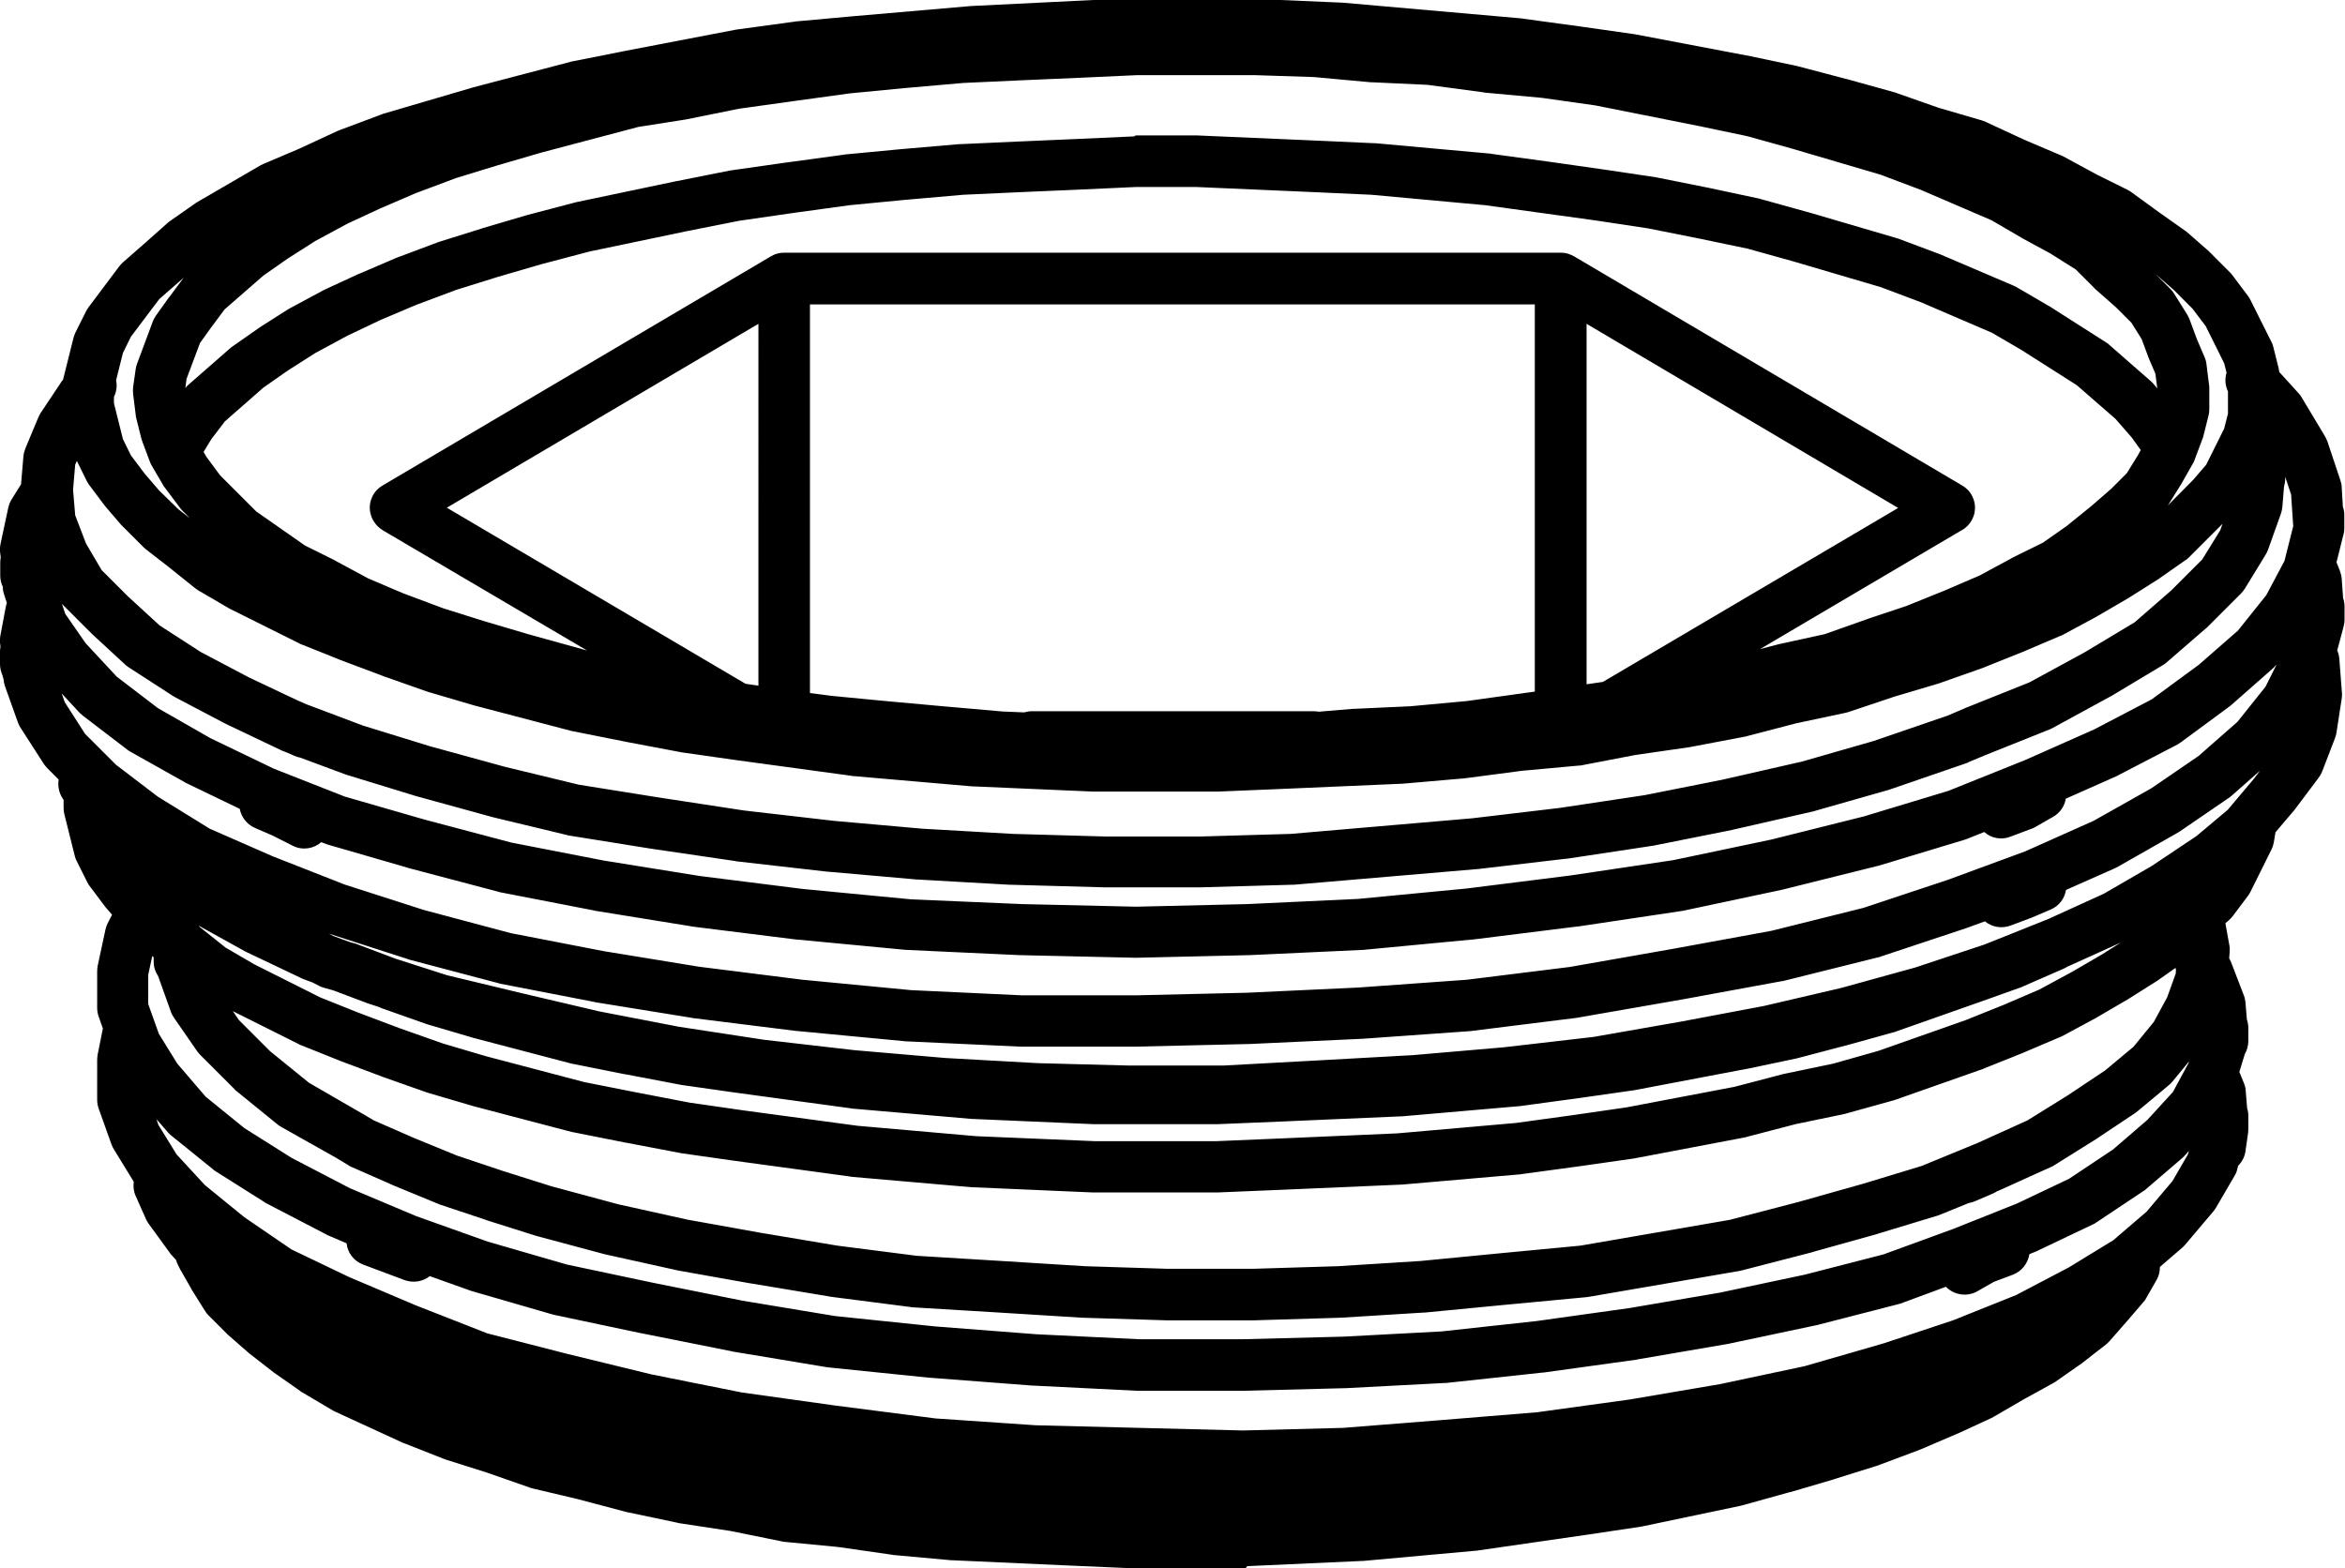 <?xml version="1.0" encoding="utf-8"?>
<!-- Generator: Adobe Illustrator 23.0.6, SVG Export Plug-In . SVG Version: 6.00 Build 0)  -->
<svg version="1.1" id="Adapter" 	 viewBox="0 0 991.9 663.4" style="enable-background:new 0 0 991.9 663.4;" xml:space="preserve">
<title>Adapter</title>
<path d="M526.8,663.4h-49.6c-0.2,0-0.3,0-0.5,0l-25.4-1.1l-48.5-2.2c-0.2,0-0.3,0-0.5,0l-24.2-2.2c-0.2,0-0.4,0-0.6-0.1l-22.9-3.3
	l-22.9-2.2c-0.4,0-0.7-0.1-1.1-0.2l-21.7-4.4l-21.7-3.3c-0.1,0-0.3,0-0.4-0.1c-0.1,0-0.2,0-0.4-0.1l-20.9-4.4
	c-0.2,0-0.4-0.1-0.5-0.1l-20.8-5.5l-18.6-4.4c-0.4-0.1-0.8-0.2-1.1-0.3l-18.6-6.5l-17.4-5.5c-0.3-0.1-0.5-0.2-0.8-0.3l-16.5-6.5
	c-0.2-0.1-0.4-0.2-0.6-0.2l-28.7-13.2c-0.3-0.2-0.7-0.3-1-0.5l-13.2-7.8c-0.3-0.1-0.5-0.3-0.7-0.5l-11-7.7c-0.1-0.1-0.3-0.2-0.4-0.3
	l-9.9-7.7c-0.2-0.1-0.3-0.3-0.5-0.4l-8.8-7.7c-0.2-0.2-0.4-0.3-0.5-0.5l-7.7-7.7c-0.6-0.6-1.1-1.2-1.5-1.9l-5.5-8.8
	c-0.1-0.1-0.2-0.3-0.2-0.4l-4.4-7.7c-0.1-0.2-0.2-0.3-0.3-0.5l-1.1-2.2c-0.3-0.6-0.6-1.3-0.7-1.9l-2-2.2c-0.3-0.3-0.5-0.6-0.7-0.9
	l-8.8-12.1c-0.5-0.6-0.8-1.3-1.2-2l-4.4-9.9c-0.9-2-1.1-4-0.8-6l-8.4-13.7c-0.4-0.6-0.7-1.3-1-2l-5.5-15.4c-0.4-1.2-0.6-2.4-0.6-3.7
	v-5c0-0.2,0-0.3,0-0.5V454c0-0.2,0-0.3,0-0.5v-5.1c0-0.7,0.1-1.4,0.2-2.2l2.2-11c0,0,0-0.1,0-0.1l-1.8-5.1c-0.4-1.2-0.6-2.4-0.6-3.7
	V411c0-0.8,0.1-1.5,0.2-2.3l3.3-15.4c0.2-0.9,0.5-1.8,0.9-2.6l1.9-3.7l-2.6-3c-0.2-0.2-0.3-0.4-0.4-0.5l-6.6-8.8
	c-0.4-0.5-0.7-1.1-1-1.7l-4.4-8.8c-0.4-0.7-0.6-1.5-0.8-2.2l-4.4-17.6c-0.2-0.9-0.3-1.8-0.3-2.7v-3.3l-0.4-0.6
	c-1.6-2.4-2.1-5.3-1.7-8l-4.7-4.7c-0.6-0.6-1-1.2-1.5-1.8l-9.9-15.4c-0.5-0.7-0.8-1.5-1.1-2.2l-5.5-15.4c-0.3-0.9-0.5-1.9-0.6-2.9
	L1,285.6c-0.6-1.4-1-3-1-4.6v-5.5c0-0.6,0.1-1.3,0.2-1.9L0,271.9c-0.1-0.9,0-1.8,0.1-2.7L2.4,257c0.1-0.7,0.3-1.3,0.5-1.9l-1.2-3.7
	c-0.3-0.9-0.5-1.8-0.5-2.7l0-0.4c-0.7-1.4-1.1-3.1-1.1-4.8V238c0-0.7,0.1-1.5,0.2-2.2L0,233.3c-0.1-1,0-2.1,0.2-3.1l3.3-15.4
	c0.3-1.2,0.7-2.4,1.4-3.5l4-6.4l1-11.8c0.1-1.1,0.4-2.2,0.8-3.3l5.5-13.2c0.3-0.6,0.6-1.3,1-1.9l8.8-13.2c0.1-0.2,0.2-0.3,0.4-0.5
	l0.3-0.4c0,0,0,0,0-0.1l4.4-17.6c0.2-0.8,0.5-1.5,0.8-2.2l4.4-8.8c0.3-0.6,0.6-1.1,1-1.7l13.2-17.6c0.5-0.6,1-1.2,1.6-1.7l8.8-7.7
	l9.9-8.8c0.3-0.3,0.6-0.5,1-0.8l11-7.7c0.3-0.2,0.5-0.3,0.8-0.5l26.5-15.4c0.4-0.2,0.8-0.4,1.2-0.6l15.3-6.5l16.4-7.6
	c0.3-0.1,0.5-0.2,0.8-0.3l17.6-6.6c0.2-0.1,0.5-0.2,0.8-0.3l37.5-11c0.1,0,0.2-0.1,0.3-0.1l41.9-11c0.2-0.1,0.4-0.1,0.6-0.1
	l22.1-4.4l46.4-8.9c0.2,0,0.4-0.1,0.6-0.1l24.2-3.3c0.2,0,0.3,0,0.5-0.1l24.2-2.2l50.8-4.4c0.2,0,0.3,0,0.5,0L462.4,0
	c0.2,0,0.3,0,0.5,0h78.3c0.2,0,0.3,0,0.5,0l25.4,1.1c0.2,0,0.3,0,0.5,0l76.1,6.7c0.2,0,0.3,0,0.5,0.1l24.2,3.3l23.2,3.3
	c0.2,0,0.4,0.1,0.5,0.1l46.3,8.8c0.1,0,0.1,0,0.2,0l20.9,4.4c0.2,0,0.4,0.1,0.5,0.1l20.9,5.5c0,0,0.1,0,0.1,0l19.8,5.5
	c0.2,0.1,0.5,0.1,0.7,0.2l18.5,6.5l18.5,5.4c0.5,0.2,1,0.4,1.5,0.6l16.4,7.6l15.3,6.5c0.3,0.1,0.6,0.3,0.9,0.4l14.2,7.7l13.1,6.5
	c0.5,0.3,1.1,0.6,1.5,0.9l12.1,8.8l10.9,7.7c0.3,0.2,0.6,0.5,0.9,0.7l8.8,7.7c0.2,0.2,0.4,0.3,0.5,0.5l8.8,8.8
	c0.4,0.4,0.7,0.8,1,1.2l6.6,8.8c0.4,0.5,0.7,1.1,1,1.7l8.8,17.6c0.4,0.7,0.6,1.5,0.8,2.2l2.2,8.8c0.1,0.6,0.2,1.1,0.3,1.7l8.2,9
	c0.5,0.5,0.9,1.1,1.3,1.8l9.9,16.5c0.4,0.7,0.7,1.4,1,2.2l5.5,16.5c0.3,0.9,0.5,1.8,0.5,2.7l0.5,8.3c0.4,1.1,0.6,2.3,0.6,3.5v5.5
	c0,1-0.1,2-0.4,2.9l-2.9,11.6l1.4,3.5c0.4,1.1,0.7,2.2,0.8,3.4l0.6,8.3c0.4,1.1,0.6,2.3,0.6,3.5v5.5c0,1.2-0.2,2.3-0.5,3.4l-2.6,9.7
	c0.5,1.1,0.8,2.3,0.9,3.6l1.1,14.3c0.1,0.8,0,1.7-0.1,2.5l-2.2,14.3c-0.1,0.8-0.3,1.5-0.6,2.3l-5.5,14.3c-0.4,0.9-0.9,1.8-1.5,2.6
	l-9.9,13.2c-0.1,0.2-0.3,0.3-0.4,0.5l-7.9,9.3l-0.7,4.2c-0.2,1.1-0.5,2.1-1,3.1l-8.8,17.7c-0.3,0.6-0.6,1.1-1,1.7l-6.6,8.8
	c-0.5,0.6-1,1.2-1.6,1.7l-1.5,1.3l1.7,9.4c0.2,1,0.2,2,0.1,2.9l-0.2,2.5c0.2,0.4,0.5,0.9,0.7,1.4l5.5,14.3c0.4,1,0.6,2,0.7,3.1
	l0.6,7.2c0.4,1.1,0.6,2.3,0.6,3.5v5.5c0,2.1-0.6,4-1.5,5.6l-2.3,7.5l2,4.9c0.4,1,0.7,2.1,0.7,3.2l0.6,7.3c0.4,1.1,0.5,2.2,0.5,3.4
	v3.6c0,0.4,0,0.8,0,1.2c0,0.7,0,1.5-0.1,2.2l-1.1,7.7c-0.3,2.4-1.5,4.6-3.1,6.2l-0.5,1.9c-0.2,0.9-0.6,1.7-1.1,2.5l-7.7,13.2
	c-0.3,0.5-0.7,1.1-1.1,1.6l-12.1,14.3c-0.4,0.4-0.8,0.9-1.2,1.2l-9.4,8.1c0,1.9-0.4,3.8-1.4,5.5l-4.4,7.7c-0.3,0.6-0.7,1.2-1.2,1.7
	l-6.6,7.7c0,0,0,0.1-0.1,0.1l-7.7,8.8c-0.5,0.5-1,1-1.5,1.4l-9.9,7.7c-0.1,0.1-0.3,0.2-0.4,0.3l-11,7.7c-0.3,0.2-0.7,0.4-1,0.6
	l-12,6.6l-13.1,7.6c-0.3,0.2-0.6,0.3-0.9,0.5l-14.3,6.6c-0.1,0-0.2,0.1-0.3,0.1l-15.4,6.6c-0.2,0.1-0.3,0.1-0.5,0.2l-17.6,6.6
	c-0.2,0.1-0.4,0.1-0.6,0.2l-17.6,5.5c-0.1,0-0.1,0-0.2,0.1l-18.7,5.5c-0.1,0-0.1,0-0.2,0l-19.8,5.5c-0.2,0.1-0.4,0.1-0.7,0.2
	l-41.9,8.8c-0.2,0-0.4,0.1-0.6,0.1l-22,3.3l-46.4,6.7c-0.2,0-0.4,0-0.6,0.1l-48.5,4.4c-0.2,0-0.3,0-0.5,0l-48.5,2.2
	C527.1,663.4,526.9,663.4,526.8,663.4z M438.1,603l87.6,2.2l42.4-1.1l41.6-3.3l40.4-3.3l39.2-5.4l38.2-6.5l35.8-7.6l33.6-9.7
	l29.2-9.7l26.7-10.7l22.3-11.7l18.8-11.5l14.1-12.1l10.9-12.9l6.5-11.2l0.5-1.6L924,489c-0.3,0.3-0.6,0.6-0.9,0.9l-15.5,13.3
	c-0.3,0.3-0.7,0.6-1.1,0.8l-19.8,13.2c-0.4,0.3-0.9,0.6-1.4,0.8l-23.1,11c-0.2,0.1-0.4,0.2-0.6,0.3l-3.2,1.3c-0.6,3.8-3.1,7.2-7,8.7
	l-8,3l-7,4c-4.4,2.5-9.9,1.6-13.3-1.9l-19.2,7.1c-0.3,0.1-0.7,0.2-1.1,0.3l-34.2,8.8c-0.2,0-0.3,0.1-0.5,0.1l-36.4,7.7
	c-0.1,0-0.3,0.1-0.4,0.1l-38.5,6.6c-0.1,0-0.2,0-0.3,0.1l-39.7,5.5c-0.1,0-0.2,0-0.3,0l-40.8,4.4c-0.2,0-0.4,0-0.6,0l-41.9,2.2
	c-0.1,0-0.2,0-0.3,0l-43,1.1c-0.1,0-0.2,0-0.3,0h-44.1c-0.2,0-0.4,0-0.5,0l-44.1-2.2c-0.1,0-0.2,0-0.3,0l-43-3.3c-0.1,0-0.2,0-0.3,0
	l-43-4.4c-0.2,0-0.5-0.1-0.7-0.1l-39.7-6.6c-0.1,0-0.2,0-0.3-0.1l-38.6-7.7c0,0-0.1,0-0.1,0l-36.4-7.7c-0.3-0.1-0.5-0.1-0.8-0.2
	l-34.2-9.9c-0.2-0.1-0.4-0.1-0.6-0.2l-17.1-6.1c-2.9,2.3-6.9,3-10.6,1.7l-17.6-6.6c-4-1.5-6.6-5.1-7-9l-7.7-3.3
	c-0.3-0.1-0.5-0.2-0.8-0.4l-25.4-13.2c-0.3-0.1-0.5-0.3-0.8-0.5l-20.9-13.2c-0.4-0.2-0.7-0.5-1-0.8l-17.7-14.3
	c-0.5-0.4-1-0.9-1.4-1.4l-4.7-5.4l0.8,2.4l7.7,12.5l12,13l16.7,13.6l19.9,13.6l24.4,11.7l28.3,12l30.1,11.8l33.5,8.6l36.1,8.8
	l38,7.6l39.3,5.5l42.7,5.5L438.1,603z M481.9,566.6h43.7l42.7-1.1l41.4-2.2l40.3-4.4l39.3-5.5l38.1-6.5l35.9-7.6l33.4-8.6L826,520
	l27.1-10.8l22.1-10.5l18.6-12.4l14.5-12.5l10.8-11.8l6.6-12.2l0.2-0.7l-7,8.5c-0.4,0.5-0.9,1-1.5,1.5l-13.2,11
	c-0.3,0.2-0.6,0.5-0.9,0.7l-16.5,11c-0.1,0.1-0.2,0.1-0.3,0.2l-17.6,11c-0.4,0.3-0.8,0.5-1.3,0.7l-22.1,10c-0.1,0-0.2,0.1-0.3,0.1
	l-0.3,0.1c-0.6,0.4-1.2,0.7-1.8,1l-7.7,3.3c-0.9,0.4-1.8,0.6-2.7,0.8l-11.8,4.8c-0.3,0.1-0.7,0.3-1,0.4l-25.4,7.7
	c-0.1,0-0.2,0-0.2,0.1l-27.6,7.7c-0.1,0-0.1,0-0.2,0.1l-29.8,7.7c-0.3,0.1-0.6,0.1-0.9,0.2l-64,11c-0.3,0-0.5,0.1-0.8,0.1L637,552
	l-34.2,3.3c-0.1,0-0.2,0-0.4,0l-35.3,2.2c-0.1,0-0.2,0-0.3,0l-36.4,1.1c-0.1,0-0.2,0-0.3,0h-36.4c-0.1,0-0.2,0-0.3,0l-35.3-1.1
	c-0.1,0-0.2,0-0.3,0l-35.3-2.2l-36.4-2.2c-0.2,0-0.5,0-0.7-0.1l-34.2-4.4c-0.1,0-0.3,0-0.4-0.1l-33.1-5.5c0,0-0.1,0-0.1,0l-30.9-5.5
	c-0.2,0-0.3-0.1-0.4-0.1l-29.8-6.6c-0.2,0-0.3-0.1-0.5-0.1l-28.7-7.7c-0.1,0-0.3-0.1-0.4-0.1l-20.9-6.6c-0.1,0-0.1,0-0.2-0.1
	l-19.8-6.6c-0.2-0.1-0.5-0.2-0.7-0.3l-18.7-7.7c-0.1,0-0.1-0.1-0.2-0.1l-17.5-7.7c-0.2-0.1-0.5-0.2-0.7-0.3
	c-0.3-0.1-0.5-0.3-0.8-0.5l-5.3-3.2L119,476.8c-0.5-0.3-1-0.6-1.5-1l-17.6-14.3c-0.3-0.2-0.6-0.5-0.8-0.8l-14.3-14.3
	c-0.5-0.5-0.9-1-1.3-1.5l-9.9-14.3c-0.5-0.8-1-1.6-1.3-2.5l-5.4-15.1c-1.2-1.8-1.9-3.9-1.9-6.1v-1.9l-0.6-0.5l-1.7,7.9v12.4
	l4.5,12.6l7.8,12.6l12,14l16.4,13.3l20,12.6l24.6,12.8l28,11.8l30.3,10.8l33.5,9.7l35.9,7.6l38.4,7.7l39.2,6.5l42.5,4.4l42.7,3.3
	L481.9,566.6z M493.9,536.8h36l36-1.1l34.9-2.2l34-3.3l33.7-3.2l63.1-10.9l29.2-7.6l27.3-7.7l24.7-7.5l23.6-9.7l21.2-9.6l16.9-10.5
	l15.9-10.6l12-10l8.6-10.5l5.7-10.5l3.6-10l0.1-1.6c-0.1-0.3-0.1-0.6-0.2-0.8l-7.1,5c-0.1,0.1-0.3,0.2-0.4,0.3l-12.2,7.7
	c-0.1,0.1-0.2,0.1-0.3,0.2l-13.2,7.7c-0.1,0.1-0.2,0.1-0.3,0.2l-14.3,7.7c-0.3,0.2-0.6,0.3-0.9,0.4l-15.5,6.6
	c-0.1,0-0.2,0.1-0.2,0.1l-16.5,6.6c-0.1,0.1-0.3,0.1-0.4,0.2l-37.5,13.2c-0.2,0.1-0.5,0.2-0.7,0.2l-19.8,5.5
	c-0.2,0.1-0.5,0.1-0.7,0.2l-20.7,4.3l-20.7,5.4c-0.2,0.1-0.5,0.1-0.7,0.2l-46.3,8.8c-0.2,0-0.3,0.1-0.5,0.1l-23.1,3.3l-24.3,3.3
	c-0.2,0-0.4,0-0.5,0.1l-50.7,4.4c-0.2,0-0.3,0-0.5,0l-50.7,2.2l-26.5,1.1c-0.1,0-0.3,0-0.4,0h-51.8c-0.2,0-0.3,0-0.5,0l-50.7-2.2
	c-0.2,0-0.3,0-0.5,0l-50.7-4.4c-0.2,0-0.4,0-0.5-0.1l-24.2-3.3l-24.3-3.3l-23.2-3.3c-0.2,0-0.3-0.1-0.5-0.1l-23.1-4.4
	c0,0-0.1,0-0.1,0l-22.1-4.4c-0.2,0-0.4-0.1-0.6-0.1l-41.9-11c-0.1,0-0.2-0.1-0.3-0.1l-18.7-5.5c-0.2-0.1-0.4-0.1-0.6-0.2l-18.7-6.6
	c-0.1,0-0.1,0-0.2-0.1l-17.6-6.6c-0.1,0-0.1-0.1-0.2-0.1l-16.5-6.6c-0.3-0.1-0.6-0.2-0.8-0.4l-27.8-13.9l2.5,3.7l13.2,13.2
	l16.5,13.4L153,471c0.1,0,0.1,0.1,0.2,0.1l4.9,2.9l16.9,7.4l18.3,7.5l19.4,6.5l20.6,6.5l28.2,7.6l29.3,6.5l30.6,5.5l32.8,5.5
	l33.6,4.3l36,2.2l35.1,2.2L493.9,536.8z M463.1,482.8h51.3l26.2-1.1l50.4-2.2l50.2-4.4l24-3.3l22.8-3.3l45.7-8.7l20.6-5.4
	c0.2,0,0.4-0.1,0.5-0.1l20.6-4.3l19.1-5.4l36.9-13l16.2-6.5l14.9-6.4l13.7-7.4l12.9-7.5l7.9-5l-21.9,9.9c-0.2,0.1-0.3,0.1-0.5,0.2
	l-0.2,0.1c-0.5,0.3-1.1,0.7-1.7,0.9l-17.6,7.7c-0.4,0.2-0.7,0.3-1.1,0.4l-15.1,5.4l-37.5,13.2c-0.2,0.1-0.5,0.2-0.7,0.2l-19.8,5.5
	c0,0-0.1,0-0.1,0l-20.9,5.5c-0.2,0-0.4,0.1-0.5,0.1l-20.9,4.4c-0.1,0-0.1,0-0.2,0l-46.3,8.8c-0.2,0-0.3,0.1-0.5,0.1l-23.1,3.3
	l-24.3,3.3c-0.2,0-0.4,0-0.5,0.1l-50.7,4.4c-0.2,0-0.3,0-0.5,0l-50.7,2.2l-26.5,1.1c-0.2,0-0.3,0-0.5,0h-51.8c-0.2,0-0.3,0-0.5,0
	l-50.7-2.2c-0.2,0-0.3,0-0.5,0l-25.4-2.2l-25.4-2.2c-0.2,0-0.4,0-0.5-0.1l-48.5-6.6l-23.2-3.3c-0.2,0-0.3-0.1-0.5-0.1l-23.1-4.4
	c-0.1,0-0.1,0-0.2,0l-22-4.4c-0.2,0-0.4-0.1-0.6-0.1l-41.9-11c-0.1,0-0.2-0.1-0.3-0.1l-18.7-5.5c-0.2-0.1-0.4-0.1-0.6-0.2l-18.7-6.6
	c-0.1,0-0.1,0-0.2-0.1l-1.2-0.5l-4.9-1.6c-0.2-0.1-0.3-0.1-0.5-0.2l-13.8-5.2l-3.9-1.1c-0.4-0.1-0.8-0.2-1.2-0.4
	c-0.4-0.2-0.8-0.3-1.1-0.5l-2.5-1.3l-4-1.5c-0.3-0.1-0.6-0.2-0.9-0.4l-23.1-11c-0.3-0.1-0.5-0.3-0.8-0.4L84,391.6
	c0.2,0.2,0.4,0.5,0.6,0.7l0.3,0.2c0,0,0.1,0.1,0.1,0.1l10.4,8.3l12.2,7.1l27.9,14l16,6.4L169,435l18.4,6.5l18.3,5.4l41.4,10.9
	l21.7,4.3l22.9,4.4l22.9,3.3l48.2,6.5l50.2,4.4L463.1,482.8z M477.3,450.8h40.3l40.5-2.2l39.5-2.2l38.3-3.3l38.1-4.4l37.1-6.5
	l35-6.6l32.6-7.6l31.5-8.7l29.2-9.7l27-10.8l23.5-10.7l20.2-11.7l19-12.7l13.2-11.1l11.3-13.4l2.3-3.1L944,336.6
	c-0.3,0.3-0.7,0.5-1,0.8l-20.9,14.3c-0.3,0.2-0.5,0.3-0.8,0.5L896,366.6c-0.3,0.2-0.6,0.3-0.9,0.5l-21.2,9.4
	c-0.6,3.6-2.9,6.8-6.5,8.3l-7.7,3.3c-0.2,0.1-0.3,0.1-0.5,0.2l-8.8,3.3c-3.8,1.4-7.9,0.6-10.8-1.8l-8,2.9c-0.1,0-0.2,0.1-0.3,0.1
	l-36.4,12.1c-0.3,0.1-0.5,0.2-0.8,0.2l-39.7,9.9c-0.2,0.1-0.4,0.1-0.7,0.1l-41.9,7.7l-44.2,7.7c-0.2,0-0.4,0.1-0.5,0.1l-44.1,5.5
	c-0.2,0-0.4,0-0.6,0.1l-46.3,3.3c-0.1,0-0.2,0-0.3,0l-47.4,2.2c-0.1,0-0.2,0-0.3,0l-47.4,1.1c-0.1,0-0.2,0-0.3,0H432
	c-0.2,0-0.3,0-0.5,0l-47.4-2.2c-0.2,0-0.4,0-0.5,0l-46.3-4.4c-0.1,0-0.2,0-0.3,0l-44.1-5.5c-0.1,0-0.3,0-0.4-0.1l-40.8-6.6
	c-0.1,0-0.2,0-0.3-0.1l-39.7-7.7c-0.2,0-0.5-0.1-0.7-0.2l-37.5-9.9c-0.2,0-0.4-0.1-0.6-0.2l-33.8-10.9l1.9,1l6.8,2.5l2.8,0.8
	c0.3,0.1,0.6,0.2,0.8,0.3l15.9,6l21.8,7l31.6,7.6l32.8,7.7l33.7,6.5l36,5.5l38.2,4.4l38.3,3.3l39.4,2.2L477.3,450.8z M432.3,421.1
	h48.1l47.1-1.1l47.1-2.2l45.9-3.3l43.5-5.4l43.8-7.7l41.5-7.6l38.9-9.7l35.8-11.9l32.6-12l28.9-12.9l24.5-13.8l20-13.7l16.4-14.4
	l11.9-14.9l4.7-9.4l-0.1,0.1c-0.4,0.5-0.9,1-1.3,1.4L944,298.1c-0.2,0.2-0.5,0.4-0.7,0.6l-20.9,15.4c-0.5,0.3-0.9,0.6-1.4,0.9
	l-25.4,13.2c-0.2,0.1-0.4,0.2-0.6,0.3l-21.2,9.4c-0.5,3.1-2.4,6-5.4,7.7l-7.7,4.4c-0.5,0.3-1,0.5-1.6,0.7l-8.8,3.3
	c-3.9,1.5-8.1,0.6-11-2l-7.5,3c-0.3,0.1-0.6,0.2-0.9,0.3l-36.4,11c-0.2,0.1-0.3,0.1-0.5,0.1l-39.7,9.9c-0.1,0-0.3,0.1-0.4,0.1
	l-41.9,8.9c-0.2,0-0.4,0.1-0.6,0.1l-44.1,6.6c-0.1,0-0.2,0-0.3,0l-44.1,5.5c-0.1,0-0.2,0-0.3,0l-46.3,4.4c-0.2,0-0.4,0-0.5,0
	l-47.4,2.2c-0.1,0-0.2,0-0.3,0l-47.4,1.1c-0.2,0-0.3,0-0.5,0l-48.5-1.1c-0.1,0-0.2,0-0.3,0l-47.4-2.2c-0.2,0-0.4,0-0.5,0l-46.3-4.4
	c-0.1,0-0.2,0-0.3,0l-44.1-5.5c-0.1,0-0.3,0-0.4-0.1l-40.8-6.6c-0.1,0-0.2,0-0.3-0.1l-39.7-7.7c-0.2,0-0.5-0.1-0.7-0.2l-37.5-9.9
	c-0.1,0-0.2,0-0.3-0.1l-34.2-9.9c-0.3-0.1-0.6-0.2-0.9-0.3l-2.1-0.8c-3.2,2.8-8,3.6-12.1,1.5l-8.5-4.3l-7.4-3.2
	c-3.5-1.5-5.8-4.6-6.5-8.1l-22.6-10.9c-0.2-0.1-0.5-0.2-0.7-0.4L55.1,318c-0.4-0.2-0.8-0.5-1.2-0.8l-18.7-14.3
	c-0.5-0.4-0.9-0.8-1.4-1.2l-7.7-8.3l1.3,3.7l8.6,13.4l13,13L66.7,337l22,13.6l26.7,11.7l30.3,11.9l33.6,10.8l36.8,9.8l39.2,7.6
	l40.4,6.6l43.7,5.5l45.9,4.4L432.3,421.1z M432.4,382.5l48.1,1.1l47-1.1l47-2.2l45.9-4.4l43.8-5.5l43.6-6.5l41.4-8.7l39.2-9.8
	l35.7-10.8l32.4-13l29.3-13l24.3-12.7l19.9-14.6l16.6-14.5l12-15l7.7-14.5l3.7-14.7l-0.9-13.4l-2.5-7.5v0.9c0,1.1-0.2,2.2-0.5,3.3
	l-0.7,8.6c-0.1,1-0.3,1.9-0.6,2.8l-5.5,15.4c-0.3,0.7-0.6,1.4-1,2l-8.8,14.4c-0.5,0.7-1,1.4-1.6,2l-14.3,14.3
	c-0.2,0.2-0.4,0.4-0.6,0.5l-16.5,14.3c-0.5,0.4-1,0.8-1.5,1.1l-22,13.2c-0.1,0.1-0.3,0.2-0.4,0.2l-24.2,13.2
	c-0.4,0.2-0.8,0.4-1.2,0.6l-27.5,11l-6.7,2.8c-0.5,0.3-1,0.5-1.6,0.7l-32,11c-0.2,0.1-0.4,0.1-0.6,0.2l-30.9,8.8
	c-0.2,0.1-0.4,0.1-0.6,0.2l-34.2,7.8c-0.1,0-0.2,0-0.3,0.1l-33.1,6.6c-0.2,0-0.3,0.1-0.5,0.1l-36.4,5.5c-0.1,0-0.2,0-0.4,0
	l-37.5,4.4c-0.1,0-0.2,0-0.3,0l-77.2,6.6c-0.2,0-0.4,0-0.6,0l-38.6,1.1c-0.1,0-0.2,0-0.3,0h-40.8c-0.1,0-0.2,0-0.3,0l-39.7-1.1
	c-0.1,0-0.2,0-0.3,0l-38.6-2.2c-0.1,0-0.2,0-0.3,0l-37.5-3.3c-0.1,0-0.2,0-0.3,0l-38.6-4.4c-0.1,0-0.3,0-0.4-0.1L275,359l-34.3-5.5
	c-0.3,0-0.5-0.1-0.8-0.2l-32-7.7c-0.1,0-0.2-0.1-0.3-0.1l-32-8.8c-0.1,0-0.2-0.1-0.3-0.1l-28.7-8.8c-0.2-0.1-0.4-0.1-0.6-0.2
	l-19.1-7.1c-0.8-0.1-1.6-0.4-2.3-0.7l-3.2-1.4l-1.8-0.7c-0.3-0.1-0.6-0.2-0.9-0.4l-23.1-11c-0.1-0.1-0.3-0.1-0.4-0.2l-20.9-11
	c-0.3-0.2-0.6-0.3-0.9-0.5l-18.7-12.1c-0.5-0.3-1-0.7-1.5-1.1l-14.3-13.2c-0.1-0.1-0.2-0.2-0.3-0.3l-12.1-12.1
	c-0.1-0.1-0.2-0.2-0.3-0.3l1.4,4.2l8.6,12.4l13.2,14.2l17.4,13.3l22.2,12.7l26.8,12.9l30,11.8l33.6,9.7l37,9.8l39.1,7.6l40.4,6.5
	l43.7,5.5l45.9,4.4L432.4,382.5z M467.4,353.9h40.5l38.1-1.1l76.7-6.6l37.1-4.4l35.9-5.4l32.7-6.5l33.8-7.7l30.3-8.7l30.9-10.6
	c0,0,0.1,0,0.1,0l7.7-3.3c0.1,0,0.1-0.1,0.2-0.1l27-10.8l23.5-12.8l21-12.6l15.5-13.5l13.1-13.1l7.6-12.3l1-2.8l-14.2,14.2
	c-0.4,0.4-0.9,0.9-1.5,1.2l-11,7.7c-0.1,0.1-0.3,0.2-0.4,0.3l-12.2,7.7c-0.1,0.1-0.2,0.1-0.3,0.2l-13.2,7.7
	c-0.1,0.1-0.2,0.1-0.3,0.2l-14.3,7.7c-0.3,0.2-0.6,0.3-0.9,0.4l-15.5,6.6c-0.1,0-0.2,0.1-0.2,0.1l-16.5,6.6
	c-0.1,0.1-0.3,0.1-0.4,0.2l-18.7,6.6c-0.2,0.1-0.4,0.1-0.6,0.2l-18.5,5.5l-19.7,6.6c-0.4,0.1-0.8,0.2-1.2,0.3l-20.7,4.4l-20.7,5.4
	c-0.2,0.1-0.5,0.1-0.7,0.2l-23.2,4.4c-0.2,0-0.3,0.1-0.5,0.1l-22.9,3.3l-22.9,4.4c-0.3,0.1-0.7,0.1-1.1,0.1l-24,2.2l-25.1,3.3
	c-0.2,0-0.3,0-0.5,0l-25.3,2.2c-0.2,0-0.3,0-0.5,0l-50.7,2.2l-26.5,1.1c-0.2,0-0.3,0-0.5,0h-51.8c-0.2,0-0.3,0-0.5,0l-50.7-2.2
	c-0.2,0-0.3,0-0.5,0l-50.7-4.4c-0.2,0-0.4,0-0.5-0.1l-48.5-6.6l-23.2-3.3c-0.2,0-0.3-0.1-0.5-0.1l-22.2-4.2c-0.3,0-0.7-0.1-1-0.2
	l-22.1-4.4c-0.2,0-0.4-0.1-0.6-0.1l-41.9-11c-0.1,0-0.2-0.1-0.3-0.1l-18.7-5.5c-0.2-0.1-0.4-0.1-0.6-0.2l-18.7-6.6
	c-0.1,0-0.1,0-0.2-0.1l-17.6-6.6c-0.1,0-0.1-0.1-0.2-0.1l-16.5-6.6c-0.3-0.1-0.6-0.2-0.8-0.4l-28.7-14.3c-0.2-0.1-0.4-0.2-0.6-0.3
	l-13.2-7.7c-0.5-0.3-0.9-0.6-1.3-0.9L71.5,240l-9.9-7.7c-0.4-0.3-0.7-0.6-1-0.9l-8.8-8.8c-0.2-0.2-0.4-0.4-0.6-0.6l-6.6-7.7
	c-0.2-0.2-0.3-0.4-0.4-0.5l-6.6-8.8c-0.4-0.5-0.7-1.1-1-1.7l-4.1-8.3l-0.7,1.6l-0.9,10.6l0.9,10.8l4.6,12l6.6,11.2l11,11l13.5,12.4
	l17.5,11.3l20.3,10.7l20.5,9.7l3.9,1.7l23.9,9l28.2,8.7l31.7,8.7l31.4,7.6l33.8,5.4l36,5.5l38.2,4.4l37.2,3.3l38.3,2.2L467.4,353.9z
	 M423.9,301l9.3,0.4c1-0.3,2.1-0.5,3.3-0.5h119c0.8,0,1.6,0.1,2.3,0.2l14.4-1.2c0.1,0,0.3,0,0.4,0l24-1.1l23.8-2.2l28.8-4V128.8
	H342.6v164.4l9.1,1.2l22.9,2.2l24.2,2.2L423.9,301z M315.4,289.3l5.4,0.8V137L189,214.8l126.2,74.4
	C315.3,289.2,315.3,289.3,315.4,289.3z M671.1,137v152.5l6.9-1l124.9-73.6L671.1,137z M223.4,268.3l24.9,6.9l-86.3-50.8
	c-0.8-0.5-1.6-1.1-2.3-1.8c-1-1-1.7-2.1-2.3-3.3c-0.6-1.4-1-2.9-1-4.4c0-1.5,0.3-3.1,1-4.6c0.5-1.2,1.3-2.3,2.2-3.2
	c0.7-0.7,1.5-1.3,2.4-1.8L326,108.5c0.9-0.5,1.8-1,2.8-1.2c1-0.3,2-0.4,3.1-0.4H660c1,0,2.1,0.1,3.1,0.4c1,0.3,1.9,0.7,2.8,1.2
	l163.9,96.8c0.9,0.5,1.7,1.1,2.4,1.8c0.9,0.9,1.7,2,2.2,3.2c0.7,1.5,1,3,1,4.5c0,1.5-0.3,3.1-1,4.5c-0.5,1.2-1.3,2.3-2.3,3.3
	c-0.7,0.7-1.5,1.3-2.3,1.7l-85.3,50.3l7.7-2c0.1,0,0.3-0.1,0.4-0.1l19.2-4.2l18.1-6.4c0.1,0,0.1,0,0.2-0.1l16.2-5.4l16.1-6.5
	l14.9-6.4l13.9-7.5c0.1-0.1,0.2-0.1,0.3-0.2l12.6-6.2l10-7l10.5-8.5l8.4-7.3l6.6-6.6l4.7-7.6l1.2-2.2l-3.8-5.3l-6.9-7.9L878.5,163
	l-23.4-14.9l-12.5-7.3l-30-12.9l-17-6.4l-37-10.9l-19.4-5.4l-20.6-4.3l-21.6-4.3l-21.8-3.3L652,90.1l-23.9-3.3l-48-4.4l-24-1.1
	l-50.4-2.2h-24.9l-24,1.1l-25.4,1.1l-24,1.1l-25.1,2.2l-22.8,2.2l-24,3.3l-22.8,3.3l-21.7,4.3l-41.6,8.7l-20.5,5.4l-18.5,5.4
	l-17.3,5.4l-17.1,6.4l-15.1,6.4L147,142l-13.7,7.4l-11.6,7.4l-10.3,7.2l-16.3,14.3l-5.7,7.5l-3.3,5.4l1.3,2.2l5.7,7.7l15.3,15.3
	l20.6,14.4l12.5,6.2c0.1,0.1,0.2,0.1,0.3,0.2l13.9,7.5l14.8,6.3l17.1,6.4l17.2,5.4L223.4,268.3z M75.5,215.5l4.9,3.8l-3.3-3.3
	c-0.4-0.4-0.7-0.8-1-1.2l-6.6-8.8c-0.3-0.3-0.5-0.7-0.7-1.1l-4.5-7.7c-0.3-0.5-0.6-1.1-0.8-1.6l-3.3-8.8c-0.1-0.4-0.3-0.8-0.4-1.2
	l-2.2-8.8c-0.1-0.4-0.2-0.9-0.2-1.3l-1.1-8.8c-0.1-1-0.1-1.9,0-2.9l1.1-7.7c0.1-0.8,0.3-1.5,0.6-2.3l6.6-17.7
	c0.3-0.9,0.8-1.7,1.3-2.5l5.5-7.7c0-0.1,0.1-0.1,0.2-0.2l6.1-8.2l-2.3,2l-8,7l-12,15.9l-3.4,6.9l-2.9,11.6c0.5,2.3,0.2,4.8-0.9,7
	v2.7l3.8,15.2l3.4,6.9l5.8,7.7l6.1,7.1L75.5,215.5z M927.5,196.2l-4.3,7.6c-0.1,0.1-0.1,0.3-0.2,0.4l-5.5,8.8
	c-0.2,0.4-0.5,0.8-0.8,1.1l11-11.1l5.5-6.4l7.6-15.3l1.6-6.3v-9.4c-1.2-2.5-1.4-5.3-0.6-7.9l-1-4L933,138l-5.6-7.4l-8-8l-7.7-6.7
	l6.4,6.4c0.6,0.6,1.1,1.2,1.5,1.9l5.5,8.8c0.4,0.6,0.7,1.3,1,2l3.2,8.6l3.2,7.5c0.4,0.9,0.7,1.9,0.8,3l1.1,8.8
	c0.1,0.4,0.1,0.9,0.1,1.4v8.8c0,0.9-0.1,1.8-0.3,2.6l-2.2,8.8c-0.1,0.4-0.2,0.8-0.4,1.2l-3.3,8.8C928.2,195,927.9,195.6,927.5,196.2
	z M480.5,57.3h25.4c0.2,0,0.3,0,0.5,0l50.7,2.2l24.3,1.1c0.2,0,0.3,0,0.5,0l48.5,4.4c0.2,0,0.3,0,0.5,0.1l24.2,3.3l23.2,3.3
	l22.1,3.3c0.2,0,0.4,0.1,0.5,0.1l22,4.4L744,84c0.2,0,0.5,0.1,0.7,0.2l19.8,5.5c0,0,0.1,0,0.1,0l37.5,11c0.3,0.1,0.5,0.2,0.7,0.2
	l17.6,6.6c0.2,0.1,0.3,0.1,0.5,0.2l30.9,13.2c0.4,0.2,0.8,0.4,1.2,0.6l13.2,7.7c0.1,0.1,0.3,0.1,0.4,0.2l24.3,15.5
	c0.5,0.3,0.9,0.6,1.3,1l17.6,15.4c0.4,0.3,0.7,0.7,1,1l1.7,2l-0.8-6.2l-2.7-6.3c-0.1-0.2-0.1-0.3-0.2-0.5l-2.9-7.8l-4.3-6.9
	l-6.6-6.6l-8.5-7.5c-0.2-0.2-0.4-0.3-0.5-0.5l-8-8l-10.8-6.8l-11.8-6.4c-0.1-0.1-0.2-0.1-0.3-0.2l-12.7-7.4l-30-12.9l-17-6.4
	l-37-10.9l-19.4-5.4l-20.5-4.3l-43.7-8.7l-22.6-3.2l-24-2.2c-0.2,0-0.3,0-0.5-0.1l-23.8-3.2l-23.7-1.1c-0.2,0-0.3,0-0.5,0l-24-2.2
	L531,31.8h-50.2l-24,1.1L431.4,34l-24,1.1l-25.1,2.2l-22.8,2.2l-24,3.3L312.6,46l-21.8,4.4c-0.1,0-0.3,0.1-0.4,0.1L270,53.7
	l-41.2,10.9L210.3,70L193,75.3l-17.1,6.4l-15.1,6.5L147,94.6l-13.7,7.4l-11.6,7.4l-10.3,7.2L95,130.9l-5.8,7.8l-4.6,6.4l-5.7,15.2
	l-0.5,3.9c0.4-0.6,0.9-1.1,1.4-1.5l17.6-15.4c0.3-0.3,0.6-0.5,0.9-0.7l11-7.7c0.1-0.1,0.3-0.2,0.4-0.3l12.1-7.7
	c0.2-0.1,0.5-0.3,0.7-0.4l14.3-7.7c0.2-0.1,0.4-0.2,0.6-0.3l14.3-6.6c0.1,0,0.2-0.1,0.3-0.1l15.4-6.6c0.2-0.1,0.3-0.1,0.5-0.2
	l17.6-6.6c0.2-0.1,0.4-0.1,0.6-0.2l17.6-5.5c0.1,0,0.1,0,0.2-0.1l18.7-5.5c0.1,0,0.2-0.1,0.3-0.1l21-5.5c0.2,0,0.4-0.1,0.5-0.1
	l41.9-8.8c0,0,0.1,0,0.1,0l22.1-4.4c0.2,0,0.4-0.1,0.6-0.1l23.2-3.3l24.3-3.3c0.1,0,0.3,0,0.4-0.1l23.1-2.2l25.4-2.2
	c0.2,0,0.3,0,0.5,0l24.2-1.1l25.4-1.1l24.2-1.1C480.2,57.3,480.4,57.3,480.5,57.3z"/>
</svg>
